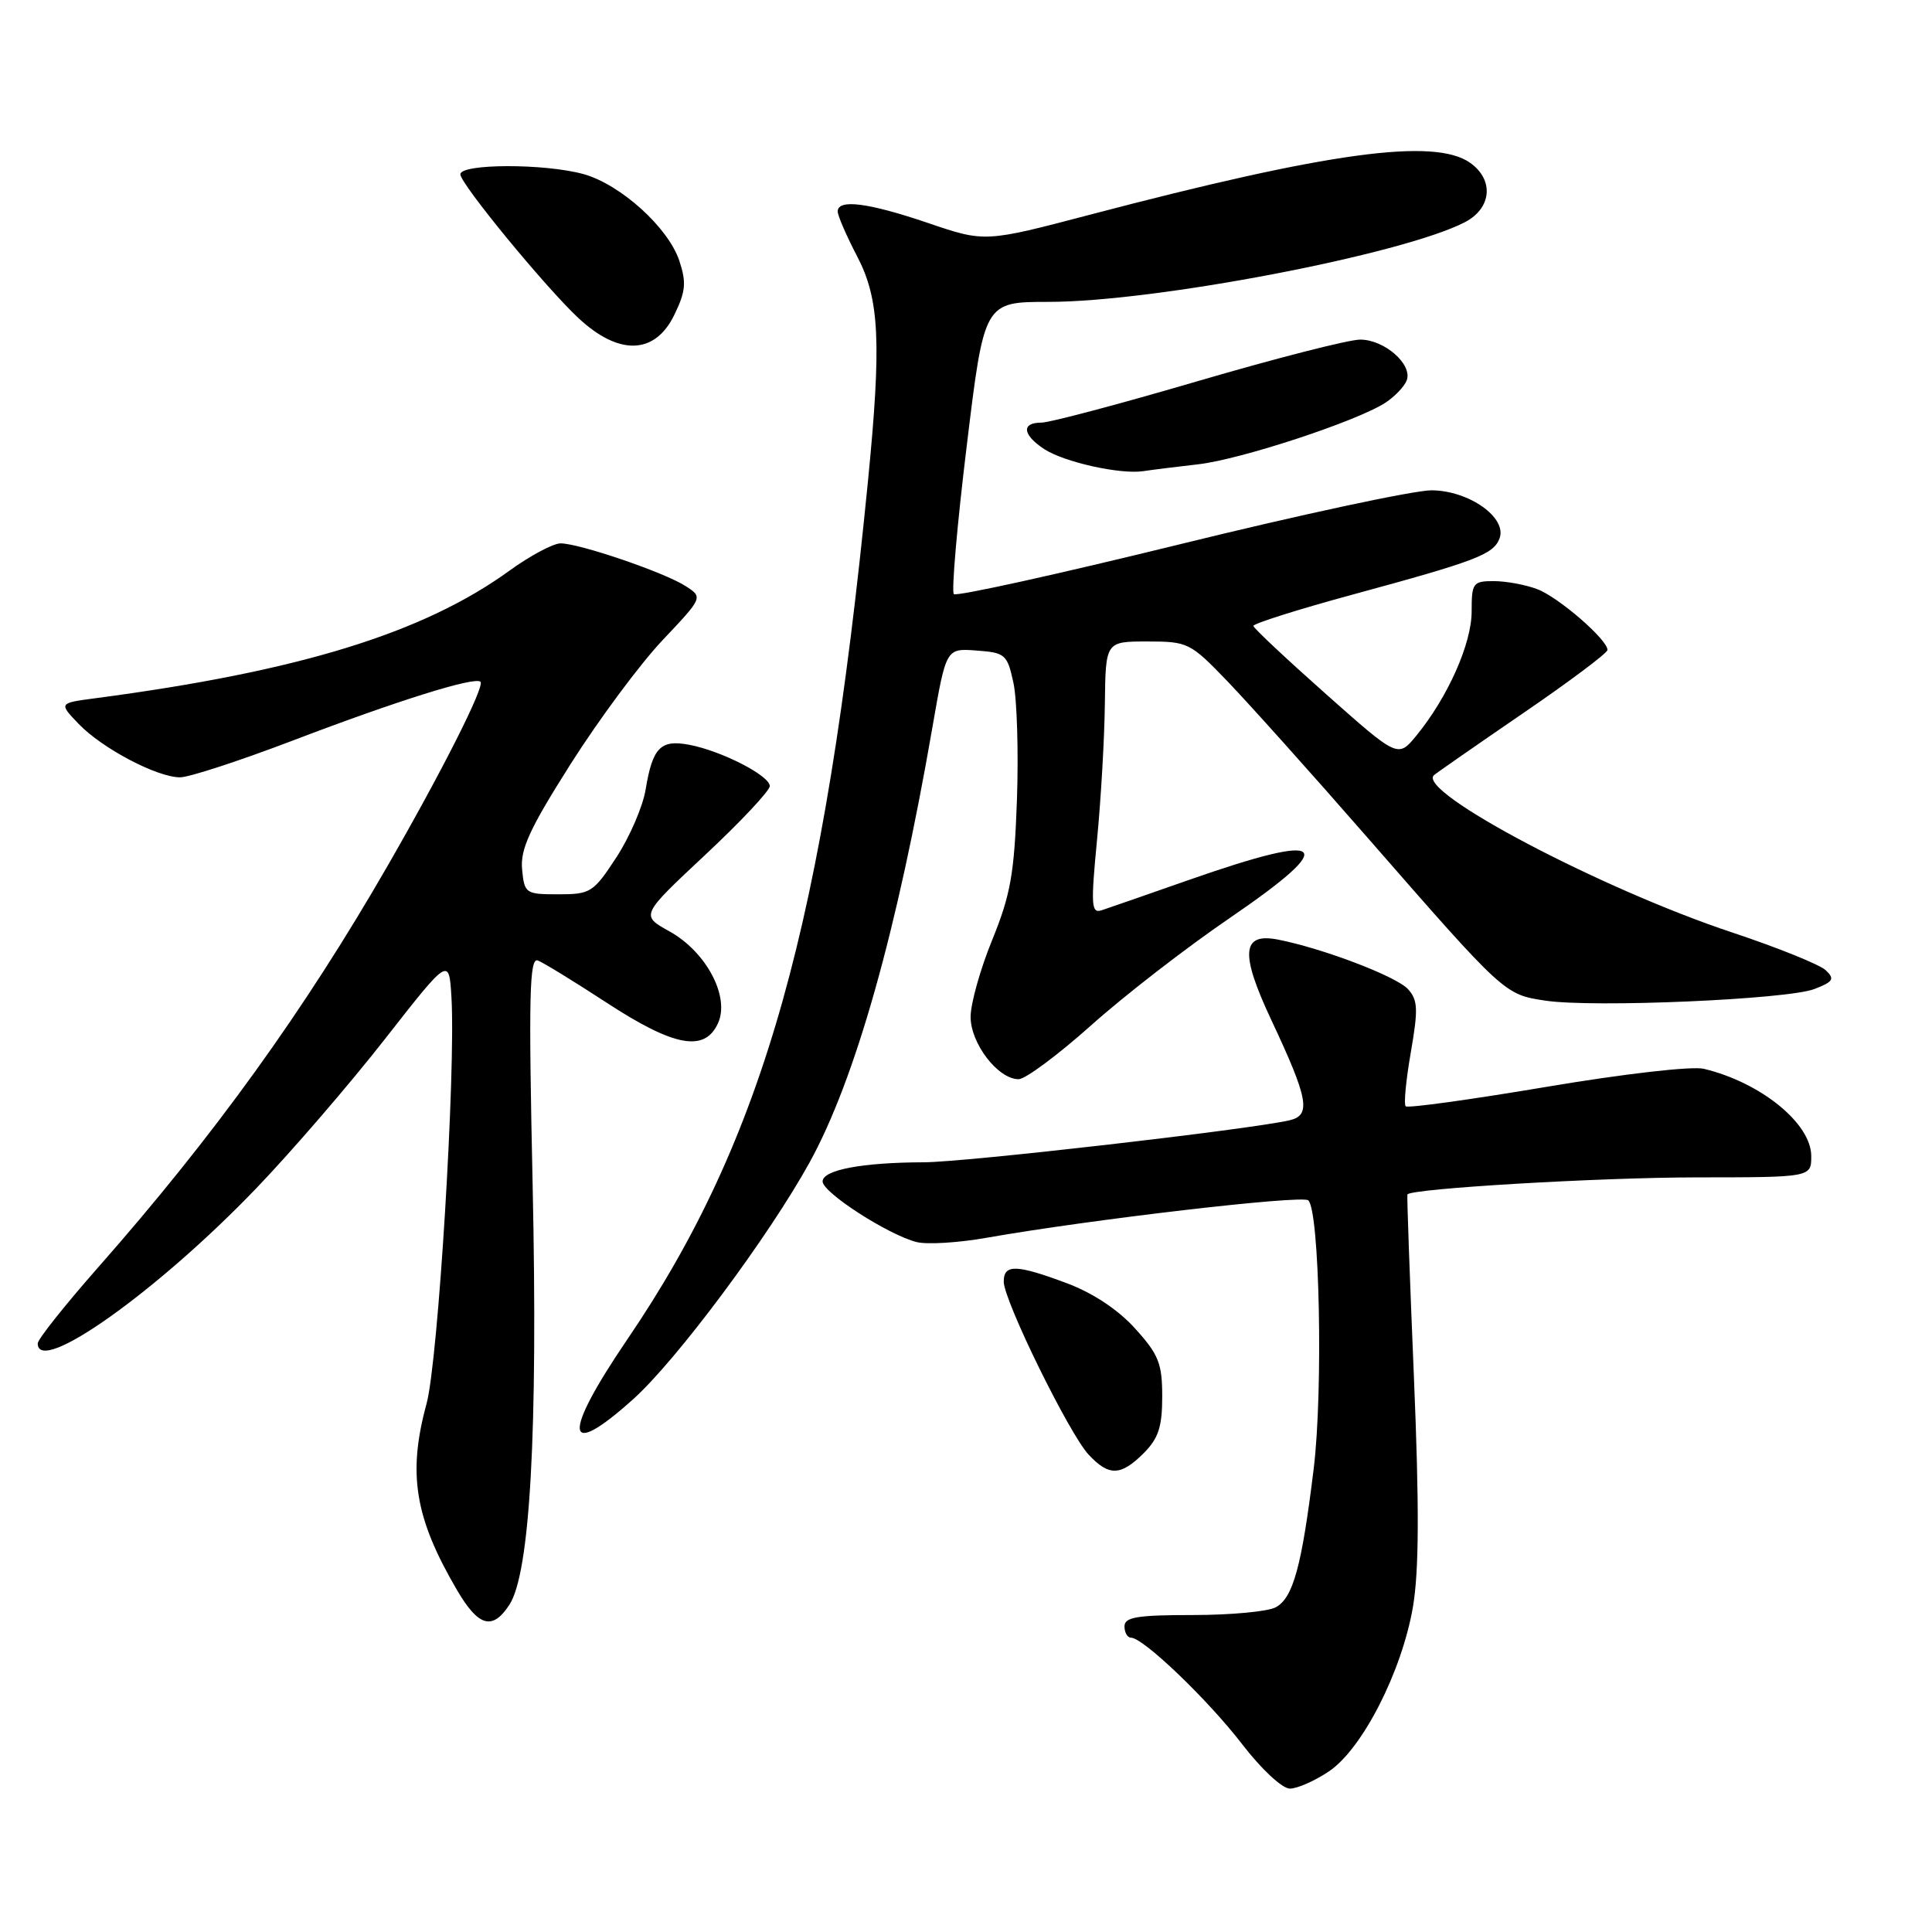 <?xml version="1.0" encoding="UTF-8" standalone="no"?>
<!DOCTYPE svg PUBLIC "-//W3C//DTD SVG 1.1//EN" "http://www.w3.org/Graphics/SVG/1.1/DTD/svg11.dtd" >
<svg xmlns="http://www.w3.org/2000/svg" xmlns:xlink="http://www.w3.org/1999/xlink" version="1.1" viewBox="0 0 256 256">
 <g >
 <path fill="currentColor"
d=" M 176.10 234.71 C 180.52 231.74 185.75 221.49 187.22 212.93 C 188.03 208.18 188.07 199.74 187.35 182.43 C 186.80 169.27 186.41 158.40 186.49 158.27 C 186.96 157.49 211.94 156.02 224.75 156.01 C 240.00 156.00 240.00 156.00 240.00 153.19 C 240.00 148.86 233.31 143.43 225.76 141.62 C 224.19 141.25 215.20 142.28 204.88 144.02 C 194.90 145.70 186.53 146.86 186.26 146.59 C 185.99 146.33 186.30 143.11 186.94 139.44 C 187.93 133.73 187.88 132.52 186.57 131.07 C 185.04 129.38 175.30 125.67 169.34 124.50 C 164.53 123.56 164.30 126.30 168.43 135.10 C 173.39 145.66 173.77 147.78 170.85 148.45 C 165.48 149.68 127.87 154.00 122.41 154.01 C 114.25 154.03 109.00 155.02 109.00 156.55 C 109.00 158.02 117.72 163.64 121.46 164.58 C 122.84 164.93 127.02 164.67 130.74 164.01 C 144.40 161.60 172.52 158.32 173.35 159.05 C 174.85 160.38 175.34 184.26 174.07 194.62 C 172.49 207.56 171.34 211.75 169.03 212.98 C 167.99 213.54 163.05 214.00 158.07 214.00 C 150.67 214.00 149.00 214.28 149.00 215.50 C 149.00 216.32 149.39 217.00 149.86 217.00 C 151.48 217.00 160.04 225.20 164.58 231.10 C 167.13 234.42 169.90 237.00 170.91 237.00 C 171.90 237.00 174.23 235.97 176.10 234.71 Z  M 67.49 212.65 C 70.24 208.45 71.28 189.76 70.58 157.13 C 70.03 131.87 70.15 126.84 71.27 127.27 C 72.01 127.56 76.14 130.09 80.44 132.90 C 89.35 138.71 93.38 139.45 95.14 135.58 C 96.74 132.07 93.59 126.12 88.69 123.40 C 84.88 121.29 84.88 121.29 93.44 113.28 C 98.15 108.88 102.00 104.77 102.00 104.16 C 102.00 102.78 95.61 99.50 91.34 98.69 C 87.53 97.96 86.47 99.05 85.55 104.61 C 85.18 106.87 83.43 110.92 81.67 113.61 C 78.63 118.26 78.25 118.50 73.99 118.50 C 69.64 118.50 69.49 118.40 69.18 115.19 C 68.93 112.52 70.18 109.80 75.64 101.19 C 79.37 95.31 84.84 87.95 87.79 84.83 C 93.16 79.15 93.16 79.15 90.83 77.65 C 88.02 75.84 76.77 72.00 74.28 72.00 C 73.30 72.00 70.25 73.63 67.50 75.62 C 56.09 83.89 39.63 88.96 12.64 92.52 C 7.78 93.16 7.78 93.16 10.42 95.92 C 13.54 99.17 20.81 103.00 23.87 103.00 C 25.05 103.00 31.75 100.81 38.76 98.14 C 52.59 92.86 62.95 89.61 63.67 90.34 C 64.26 90.93 58.61 102.13 51.41 114.64 C 40.30 133.95 28.36 150.51 12.99 167.95 C 8.60 172.94 5.00 177.46 5.00 178.01 C 5.00 182.38 20.89 171.09 34.02 157.39 C 38.71 152.50 46.36 143.62 51.02 137.66 C 59.50 126.82 59.50 126.82 59.82 132.16 C 60.40 142.02 58.06 180.34 56.52 186.00 C 53.99 195.29 54.95 201.12 60.57 210.72 C 63.41 215.55 65.25 216.07 67.49 212.65 Z  M 151.55 192.55 C 153.50 190.59 154.00 189.07 154.00 185.05 C 154.00 180.67 153.53 179.48 150.42 176.05 C 148.16 173.54 144.84 171.34 141.38 170.04 C 134.66 167.53 133.00 167.48 133.00 169.82 C 133.00 172.32 141.66 189.97 144.25 192.75 C 146.94 195.63 148.50 195.59 151.55 192.55 Z  M 83.90 185.40 C 89.67 180.22 101.89 163.80 107.29 154.00 C 113.34 143.00 118.88 123.38 123.58 96.20 C 125.37 85.90 125.37 85.90 129.39 86.20 C 133.21 86.48 133.47 86.71 134.29 90.50 C 134.76 92.70 134.97 99.67 134.75 106.00 C 134.40 115.77 133.91 118.55 131.49 124.50 C 129.91 128.35 128.62 132.95 128.61 134.72 C 128.60 138.26 132.24 143.00 134.97 143.00 C 135.86 143.00 140.17 139.80 144.55 135.89 C 148.92 131.97 157.20 125.56 162.95 121.64 C 177.64 111.60 176.03 110.12 157.50 116.61 C 152.00 118.54 146.81 120.34 145.96 120.62 C 144.60 121.06 144.53 119.96 145.36 111.31 C 145.88 105.92 146.35 97.79 146.40 93.25 C 146.50 85.00 146.50 85.00 152.03 85.00 C 157.40 85.00 157.72 85.16 162.62 90.25 C 165.40 93.14 173.77 102.47 181.21 111.00 C 199.35 131.78 199.35 131.78 204.77 132.59 C 211.13 133.55 236.86 132.43 240.42 131.05 C 242.93 130.08 243.14 129.72 241.92 128.56 C 241.14 127.82 235.55 125.56 229.50 123.55 C 212.14 117.78 187.70 104.89 190.00 102.72 C 190.28 102.46 195.56 98.79 201.75 94.55 C 207.94 90.32 213.00 86.53 213.00 86.12 C 213.00 84.75 206.50 79.12 203.68 78.06 C 202.14 77.48 199.55 77.00 197.93 77.00 C 195.17 77.00 195.00 77.24 195.00 81.03 C 195.00 85.30 191.83 92.40 187.68 97.47 C 185.24 100.44 185.24 100.44 175.70 91.97 C 170.45 87.31 166.12 83.25 166.08 82.94 C 166.04 82.64 171.96 80.76 179.25 78.78 C 195.59 74.34 197.88 73.47 198.69 71.36 C 199.75 68.61 194.66 65.00 189.69 64.97 C 187.39 64.96 172.34 68.18 156.25 72.14 C 140.16 76.09 126.72 79.06 126.39 78.72 C 126.06 78.39 126.82 69.54 128.10 59.06 C 130.41 40.00 130.41 40.00 138.96 40.00 C 153.02 40.00 185.83 33.72 194.09 29.45 C 197.67 27.60 198.00 23.82 194.78 21.56 C 190.04 18.24 176.02 20.15 144.50 28.43 C 130.50 32.11 130.50 32.11 122.98 29.55 C 115.03 26.85 111.00 26.34 111.00 28.02 C 111.00 28.58 112.17 31.27 113.59 33.99 C 116.54 39.64 116.82 45.40 115.00 63.85 C 109.23 122.41 101.25 150.85 83.10 177.51 C 74.43 190.26 74.77 193.61 83.90 185.40 Z  M 158.78 61.52 C 164.41 60.88 179.85 55.80 183.59 53.35 C 184.82 52.54 186.08 51.22 186.39 50.42 C 187.21 48.30 183.46 45.00 180.23 45.00 C 178.71 45.00 169.03 47.48 158.72 50.50 C 148.42 53.52 139.09 56.00 137.99 56.00 C 135.30 56.00 135.48 57.61 138.37 59.51 C 141.02 61.24 148.44 62.89 151.50 62.43 C 152.60 62.26 155.88 61.85 158.78 61.52 Z  M 89.33 41.76 C 90.86 38.63 90.97 37.45 90.02 34.57 C 88.57 30.17 82.24 24.44 77.32 23.07 C 72.20 21.65 61.00 21.67 61.00 23.10 C 61.00 24.35 72.29 38.09 76.65 42.15 C 82.01 47.15 86.77 47.00 89.33 41.76 Z "/>
</g>
</svg>